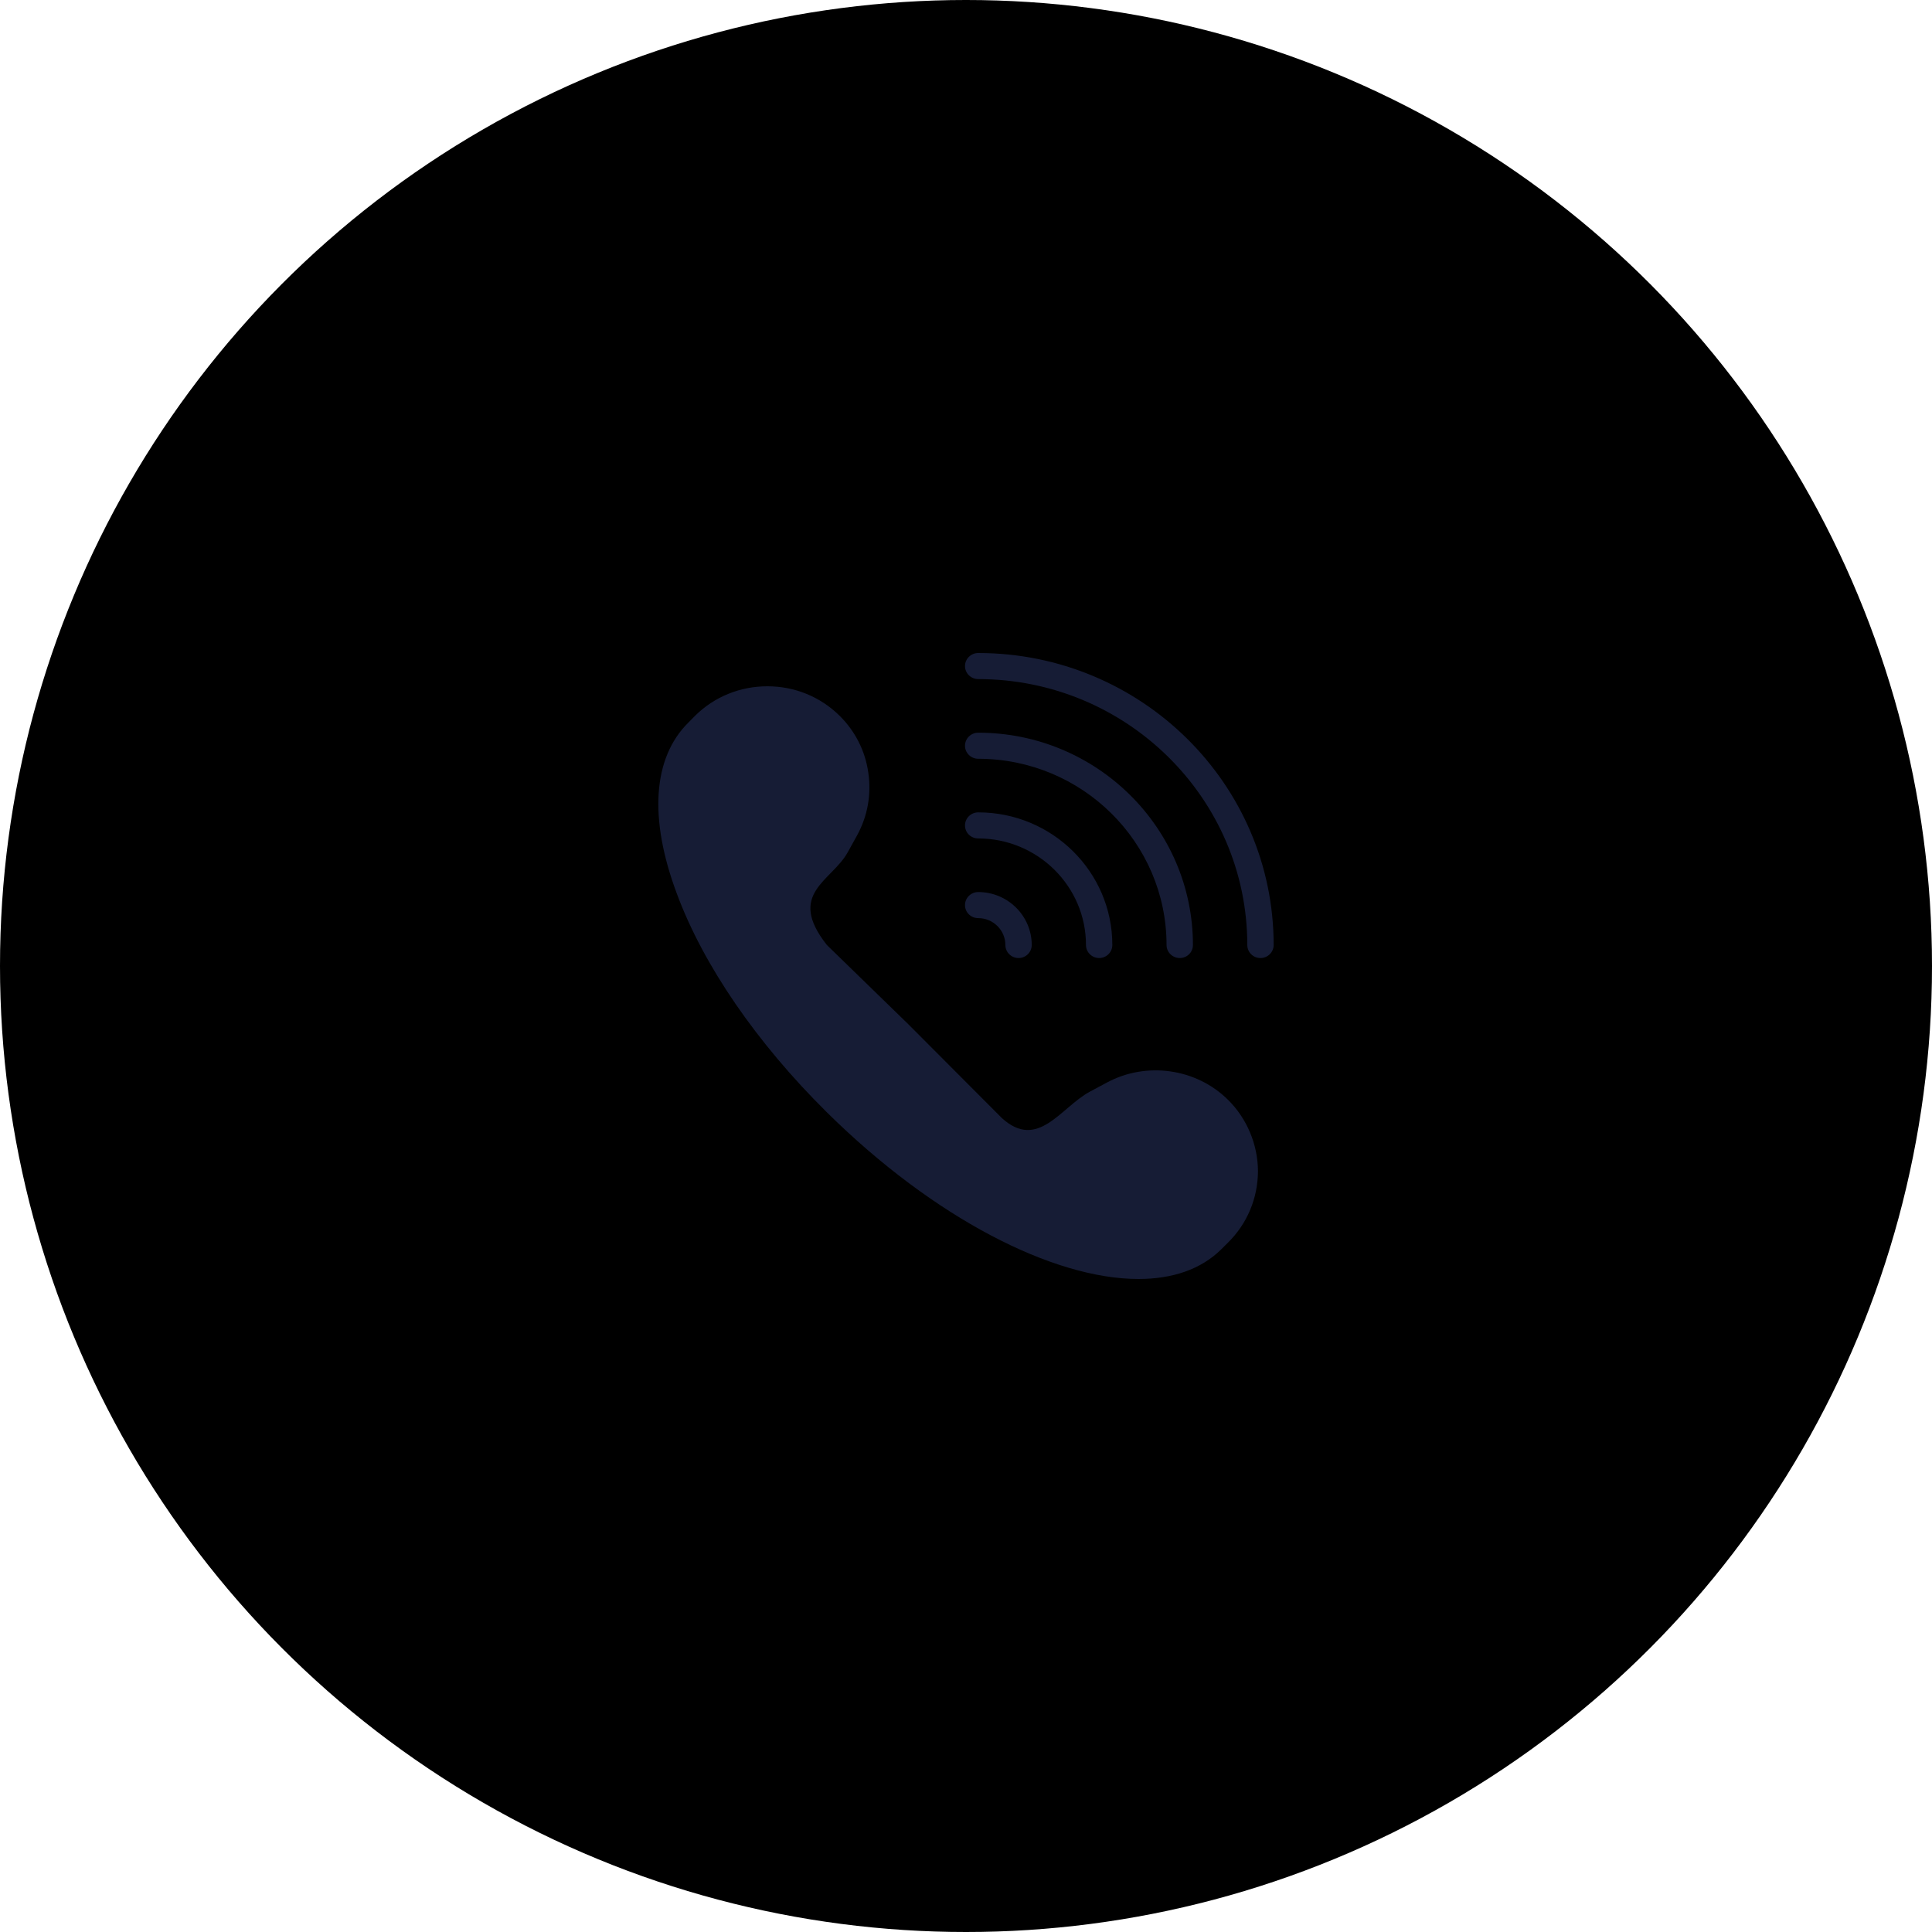 <svg width="50" height="50" viewBox="0 0 50 50" xmlns="http://www.w3.org/2000/svg">
<circle cx="25" cy="25" r="25" />
<path d="M24.974 23.424C24.974 23.613 25.128 23.761 25.316 23.761C25.705 23.761 26.019 24.075 26.019 24.457C26.019 24.642 26.172 24.794 26.36 24.794C26.548 24.794 26.701 24.642 26.701 24.457C26.701 23.701 26.08 23.086 25.316 23.086C25.128 23.086 24.974 23.238 24.974 23.424ZM30.532 24.794C30.723 24.794 30.873 24.642 30.873 24.457C30.873 21.426 28.381 18.962 25.316 18.962C25.128 18.962 24.974 19.114 24.974 19.3C24.974 19.485 25.128 19.637 25.316 19.637C28.006 19.637 30.19 21.8 30.19 24.457C30.19 24.642 30.344 24.794 30.532 24.794Z" fill="#161C35"/>
<path d="M28.105 24.457C28.105 24.642 28.258 24.794 28.446 24.794C28.634 24.794 28.787 24.642 28.787 24.457C28.787 22.563 27.231 21.024 25.316 21.024C25.128 21.024 24.974 21.176 24.974 21.362C24.974 21.551 25.128 21.699 25.316 21.699C26.855 21.699 28.105 22.938 28.105 24.457ZM25.316 16.9C25.128 16.9 24.974 17.052 24.974 17.238C24.974 17.423 25.128 17.575 25.316 17.575C29.156 17.575 32.28 20.663 32.28 24.457C32.28 24.642 32.43 24.794 32.621 24.794C32.809 24.794 32.962 24.642 32.962 24.457C32.962 20.288 29.532 16.9 25.316 16.9ZM28.651 28.014L28.204 28.253C27.449 28.662 26.862 29.781 25.931 28.938L23.5 26.5L21.4 24.457C20.345 23.123 21.526 22.806 21.939 22.057L22.182 21.618C22.455 21.119 22.554 20.558 22.472 19.998C22.393 19.438 22.137 18.928 21.728 18.523C21.229 18.031 20.567 17.761 19.86 17.761C19.154 17.761 18.488 18.031 17.99 18.523L17.816 18.699C16.894 19.61 16.788 21.18 17.515 23.123C18.201 24.98 19.584 26.991 21.4 28.787C24.169 31.524 27.251 33.1 29.463 33.1C30.337 33.1 31.078 32.854 31.604 32.334L31.781 32.158C32.276 31.669 32.553 31.014 32.556 30.309C32.553 29.62 32.27 28.945 31.781 28.463C30.959 27.649 29.672 27.467 28.651 28.014Z" fill="#161C35"/>
</svg>
